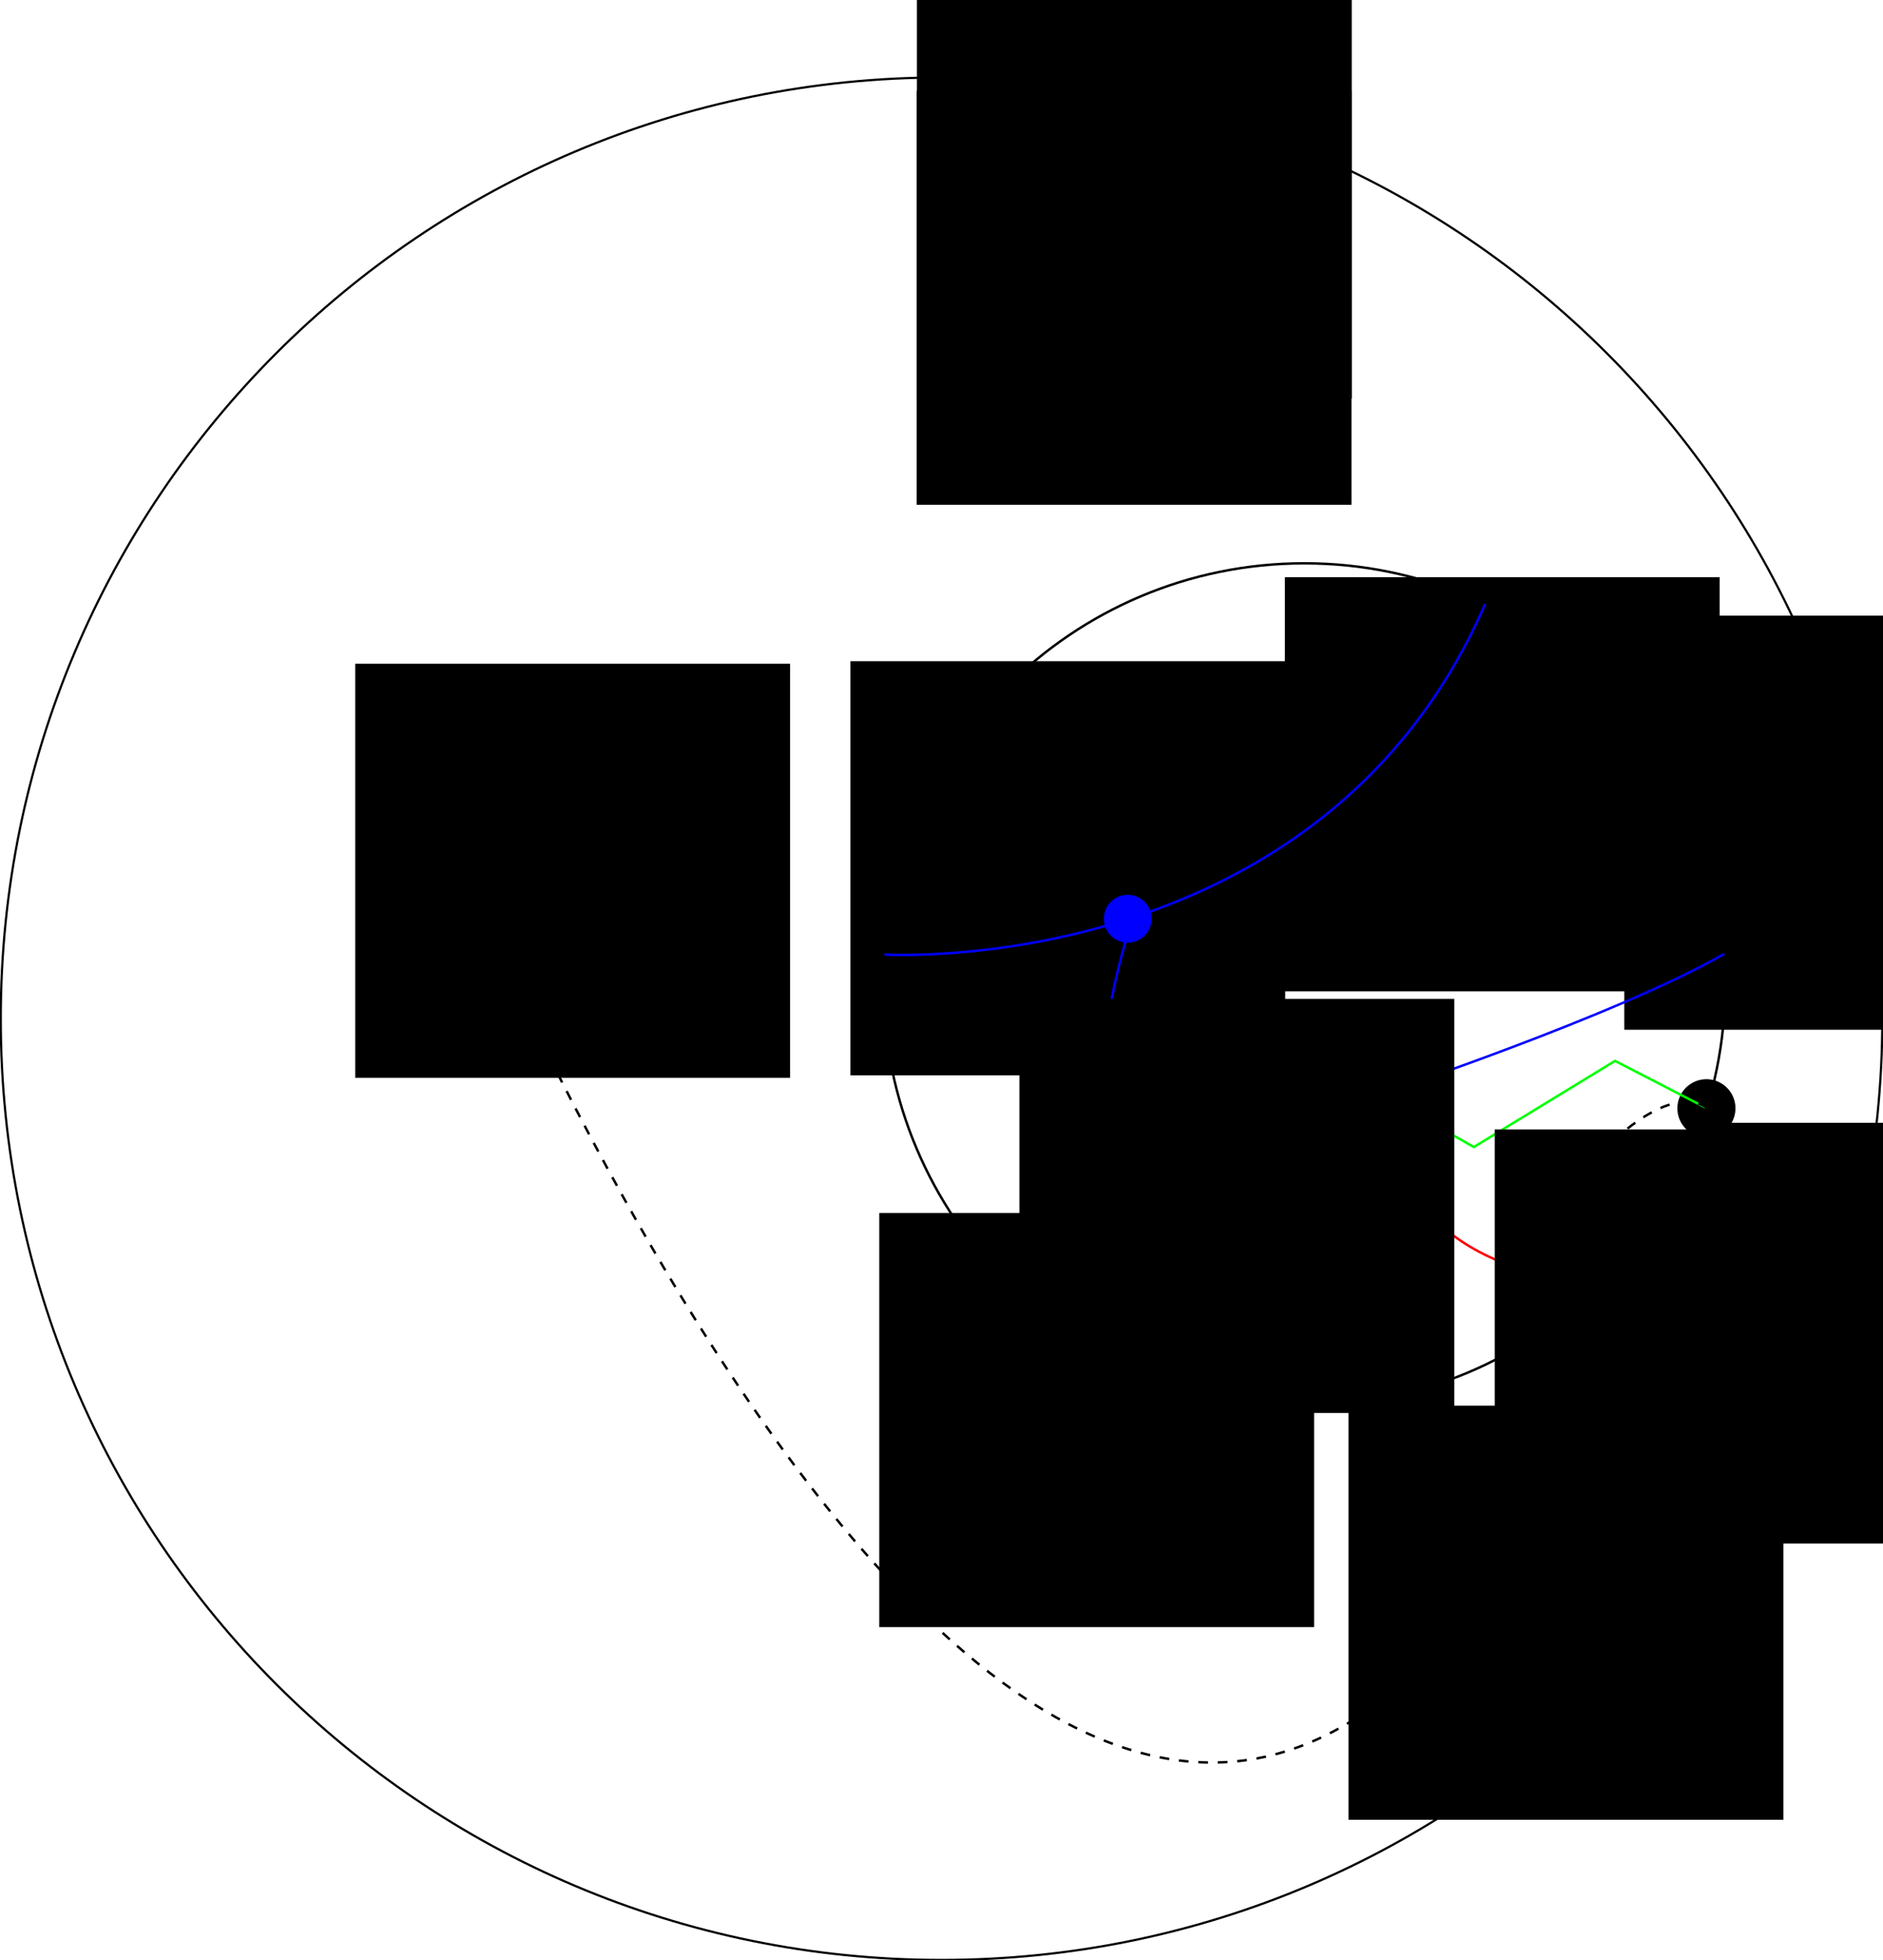 <?xml version="1.0" encoding="UTF-8" standalone="no"?>
<!-- Created with Inkscape (http://www.inkscape.org/) -->

<svg
   xmlns:dc="http://purl.org/dc/elements/1.1/"
   xmlns:cc="http://creativecommons.org/ns#"
   xmlns:rdf="http://www.w3.org/1999/02/22-rdf-syntax-ns#"
   xmlns:svg="http://www.w3.org/2000/svg"
   xmlns="http://www.w3.org/2000/svg"
   xmlns:sodipodi="http://sodipodi.sourceforge.net/DTD/sodipodi-0.dtd"
   xmlns:inkscape="http://www.inkscape.org/namespaces/inkscape"
   width="773.304"
   height="804.593"
   id="svg2"
   version="1.1"
   inkscape:version="0.48.4 r9939"
   sodipodi:docname="vd1.svg">
  <defs
     id="defs4">
    <marker
       inkscape:stockid="Arrow2Lend"
       orient="auto"
       refY="0.0"
       refX="0.0"
       id="Arrow2Lend"
       style="overflow:visible;">
      <path
         id="path4289"
         style="fill-rule:evenodd;stroke-width:0.625;stroke-linejoin:round;"
         d="M 8.719,4.034 L -2.207,0.016 L 8.719,-4.002 C 6.973,-1.63 6.983,1.616 8.719,4.034 z "
         transform="scale(1.1) rotate(180) translate(1,0)" />
    </marker>
    <marker
       inkscape:stockid="Arrow1Lend"
       orient="auto"
       refY="0.0"
       refX="0.0"
       id="Arrow1Lend"
       style="overflow:visible;">
      <path
         id="path4271"
         d="M 0.0,0.0 L 5.0,-5.0 L -12.5,0.0 L 5.0,5.0 L 0.0,0.0 z "
         style="fill-rule:evenodd;stroke:#000000;stroke-width:1.0pt;"
         transform="scale(0.8) rotate(180) translate(12.5,0)" />
    </marker>
  </defs>
  <sodipodi:namedview
     id="base"
     pagecolor="#ffffff"
     bordercolor="#666666"
     borderopacity="1.0"
     inkscape:pageopacity="0.0"
     inkscape:pageshadow="2"
     inkscape:zoom="0.70710678"
     inkscape:cx="497.23901"
     inkscape:cy="372.6626"
     inkscape:document-units="px"
     inkscape:current-layer="layer1"
     showgrid="false"
     inkscape:snap-object-midpoints="true"
     inkscape:object-paths="false"
     fit-margin-top="0"
     fit-margin-left="0"
     fit-margin-right="0"
     fit-margin-bottom="0"
     inkscape:window-width="1598"
     inkscape:window-height="862"
     inkscape:window-x="0"
     inkscape:window-y="37"
     inkscape:window-maximized="0" />
  <g
     inkscape:label="Layer 1"
     inkscape:groupmode="layer"
     id="layer1"
     transform="translate(305.662,-263.983)">
    <path
       sodipodi:type="arc"
       style="fill:#000000;fill-opacity:0;stroke:#000000;stroke-width:1;stroke-miterlimit:4;stroke-opacity:1;stroke-dasharray:none;stroke-dashoffset:0"
       id="path2985"
       sodipodi:cx="37.857143"
       sodipodi:cy="638.79077"
       sodipodi:rx="429.28571"
       sodipodi:ry="429.28571"
       d="m 467.143,638.791 c 0,237.088 -192.198,429.286 -429.286,429.286 -237.088,0 -429.286,-192.198 -429.286,-429.286 0,-237.088 192.198,-429.286 429.286,-429.286 237.088,0 429.286,192.198 429.286,429.286 z"
       transform="matrix(0.9,0,0,0.9,46.933,107.243)" />
    <path
       sodipodi:type="arc"
       style="fill:#000000;fill-opacity:0;stroke:#000000;stroke-width:1;stroke-miterlimit:4;stroke-opacity:1;stroke-dasharray:none;stroke-dashoffset:0"
       id="path2987"
       sodipodi:cx="230"
       sodipodi:cy="668.07648"
       sodipodi:rx="172.85715"
       sodipodi:ry="172.85715"
       d="m 402.857,668.076 c 0,95.466 -77.391,172.857 -172.857,172.857 -95.466,0 -172.857,-77.391 -172.857,-172.857 0,-95.466 77.391,-172.857 172.857,-172.857 95.466,0 172.857,77.391 172.857,172.857 z" />
    <flowRoot
       xml:space="preserve"
       id="flowRoot2991-3"
       style="font-size:24px;font-style:normal;font-weight:bold;line-height:125%;letter-spacing:0px;word-spacing:0px;fill:#000000;fill-opacity:1;stroke:none;font-family:Sans;-inkscape-font-specification:Sans Bold"
       transform="translate(796.608,-277.661)"><flowRegion
         id="flowRegion2993-6"><rect
           id="rect2995-7"
           width="178.571"
           height="170"
           x="-725.714"
           y="535.219"
           style="font-size:24px;font-weight:bold;-inkscape-font-specification:Sans Bold" /></flowRegion><flowPara
         id="flowPara2997-5">R</flowPara></flowRoot>    <flowRoot
       xml:space="preserve"
       id="flowRoot2991-3-3"
       style="font-size:24px;font-style:normal;font-weight:bold;line-height:125%;letter-spacing:0px;word-spacing:0px;fill:#000000;fill-opacity:1;stroke:none;font-family:Sans;-inkscape-font-specification:Sans Bold"
       transform="translate(796.514,-234.03)"><flowRegion
         id="flowRegion2993-6-5"><rect
           id="rect2995-7-6"
           width="178.571"
           height="170"
           x="-725.714"
           y="535.219"
           style="font-size:24px;font-weight:bold;-inkscape-font-specification:Sans Bold" /></flowRegion><flowPara
         id="flowPara2997-5-2">Q</flowPara></flowRoot>    <flowRoot
       xml:space="preserve"
       id="flowRoot2991-3-9"
       style="font-size:24px;font-style:normal;font-weight:bold;line-height:125%;letter-spacing:0px;word-spacing:0px;fill:#000000;fill-opacity:1;stroke:none;font-family:Sans;-inkscape-font-specification:Sans Bold"
       transform="translate(947.715,-34.316)"><flowRegion
         id="flowRegion2993-6-1"><rect
           id="rect2995-7-2"
           width="178.571"
           height="170"
           x="-725.714"
           y="535.219"
           style="font-size:24px;font-weight:bold;-inkscape-font-specification:Sans Bold" /></flowRegion><flowPara
         id="flowPara2997-5-7">P</flowPara></flowRoot>    <flowRoot
       xml:space="preserve"
       id="flowRoot3862"
       style="font-size:12px;font-style:normal;font-weight:normal;line-height:125%;letter-spacing:0px;word-spacing:0px;fill:#000000;fill-opacity:1;stroke:none;font-family:Sans"><flowRegion
         id="flowRegion3864"><rect
           id="rect3866"
           width="48.571"
           height="32.857"
           x="-615.714"
           y="635.219" /></flowRegion><flowPara
         id="flowPara3868" /></flowRoot>    <flowRoot
       xml:space="preserve"
       id="flowRoot2991-3-3-9"
       style="font-size:24px;font-style:normal;font-weight:normal;line-height:125%;letter-spacing:0px;word-spacing:0px;fill:#000000;fill-opacity:1;stroke:none;font-family:Sans"
       transform="translate(565.933,1.201)"><flowRegion
         id="flowRegion2993-6-5-3"><rect
           id="rect2995-7-6-6"
           width="178.571"
           height="170"
           x="-725.714"
           y="535.219"
           style="font-size:24px" /></flowRegion><flowPara
         id="flowPara2997-5-2-0">u</flowPara></flowRoot>    <flowRoot
       xml:space="preserve"
       id="flowRoot2991-3-3-6"
       style="font-size:24px;font-style:normal;font-weight:normal;line-height:125%;letter-spacing:0px;word-spacing:0px;fill:#000000;fill-opacity:1;stroke:none;font-family:Sans"
       transform="translate(769.286,0.173)"><flowRegion
         id="flowRegion2993-6-5-2"><rect
           id="rect2995-7-6-61"
           width="178.571"
           height="170"
           x="-725.714"
           y="535.219"
           style="font-size:24px" /></flowRegion><flowPara
         id="flowPara2997-5-2-8">s<flowSpan
   style="font-size:65.001%;baseline-shift:sub"
   id="flowSpan3935">1</flowSpan></flowPara></flowRoot>    <path
       sodipodi:type="arc"
       style="fill:#000000;fill-opacity:1;stroke:#000000;stroke-width:1;stroke-miterlimit:4;stroke-opacity:1;stroke-dasharray:none;stroke-dashoffset:0"
       id="path3074-7"
       sodipodi:cx="-775.71429"
       sodipodi:cy="446.64789"
       sodipodi:rx="7.1428571"
       sodipodi:ry="7.1428571"
       d="m -768.571,446.648 a 7.143,7.143 0 1 1 -14.286,0 7.143,7.143 0 1 1 14.286,0 z"
       transform="matrix(1.56,0,0,1.563,1307.565,81.145)" />
    <flowRoot
       xml:space="preserve"
       id="flowRoot2991-3-3-6-2"
       style="font-size:24px;font-style:normal;font-weight:normal;line-height:125%;letter-spacing:0px;word-spacing:0px;fill:#000000;fill-opacity:1;stroke:none;font-family:Sans"
       transform="translate(1087.107,-18.544)"><flowRegion
         id="flowRegion2993-6-5-2-0"><rect
           id="rect2995-7-6-61-2"
           width="178.571"
           height="170"
           x="-725.714"
           y="535.219"
           style="font-size:24px" /></flowRegion><flowPara
         id="flowPara2997-5-2-8-3">s<flowSpan
   style="font-size:65.001%;baseline-shift:sub"
   id="flowSpan3967">2</flowSpan></flowPara></flowRoot>    <flowRoot
       xml:space="preserve"
       id="flowRoot2991-3-3-6-5"
       style="font-size:24px;font-style:normal;font-weight:normal;line-height:125%;letter-spacing:0px;word-spacing:0px;fill:#000000;fill-opacity:1;stroke:none;font-family:Sans"
       transform="translate(1120.418,189.671)"><flowRegion
         id="flowRegion2993-6-5-2-9"><rect
           id="rect2995-7-6-61-22"
           width="178.571"
           height="170"
           x="-725.714"
           y="535.219"
           style="font-size:24px" /></flowRegion><flowPara
         id="flowPara2997-5-2-8-8">s<flowSpan
   style="font-size:65.001%;baseline-shift:sub"
   id="flowSpan3984">3</flowSpan></flowPara></flowRoot>    <path
       sodipodi:type="arc"
       style="fill:#000000;fill-opacity:1;stroke:#000000;stroke-width:1;stroke-miterlimit:4;stroke-opacity:1;stroke-dasharray:none;stroke-dashoffset:0"
       id="path3074-7-0"
       sodipodi:cx="-775.71429"
       sodipodi:cy="446.64789"
       sodipodi:rx="7.1428571"
       sodipodi:ry="7.1428571"
       d="m -768.571,446.648 a 7.143,7.143 0 1 1 -14.286,0 7.143,7.143 0 1 1 14.286,0 z"
       transform="matrix(1.56,0,0,1.563,1293.332,-121.561)" />
    <path
       sodipodi:type="arc"
       style="fill:#000000;fill-opacity:1;stroke:#000000;stroke-width:1;stroke-miterlimit:4;stroke-opacity:1;stroke-dasharray:none;stroke-dashoffset:0"
       id="path3074-7-9"
       sodipodi:cx="-775.71429"
       sodipodi:cy="446.64789"
       sodipodi:rx="7.1428571"
       sodipodi:ry="7.1428571"
       d="m -768.571,446.648 a 7.143,7.143 0 1 1 -14.286,0 7.143,7.143 0 1 1 14.286,0 z"
       transform="matrix(1.56,0,0,1.563,1575.356,-137.467)" />
    <path
       sodipodi:type="arc"
       style="fill:#000000;fill-opacity:1;stroke:#000000;stroke-width:1;stroke-miterlimit:4;stroke-opacity:1;stroke-dasharray:none;stroke-dashoffset:0"
       id="path3074-7-3"
       sodipodi:cx="-775.71429"
       sodipodi:cy="446.64789"
       sodipodi:rx="7.1428571"
       sodipodi:ry="7.1428571"
       d="m -768.571,446.648 a 7.143,7.143 0 1 1 -14.286,0 7.143,7.143 0 1 1 14.286,0 z"
       transform="matrix(1.56,0,0,1.563,1605.237,20.819)" />
    <path
       sodipodi:type="arc"
       style="fill:#000000;fill-opacity:1;stroke:#000000;stroke-width:1;stroke-miterlimit:4;stroke-opacity:1;stroke-dasharray:none;stroke-dashoffset:0"
       id="path3074-7-6"
       sodipodi:cx="-775.71429"
       sodipodi:cy="446.64789"
       sodipodi:rx="7.1428571"
       sodipodi:ry="7.1428571"
       d="m -768.571,446.648 a 7.143,7.143 0 1 1 -14.286,0 7.143,7.143 0 1 1 14.286,0 z"
       transform="matrix(1.56,0,0,1.563,1486.552,136.52)" />
    <flowRoot
       xml:space="preserve"
       id="flowRoot2991-3-3-6-0"
       style="font-size:24px;font-style:normal;font-weight:normal;line-height:125%;letter-spacing:0px;word-spacing:0px;fill:#000000;fill-opacity:1;stroke:none;font-family:Sans"
       transform="translate(973.864,305.767)"><flowRegion
         id="flowRegion2993-6-5-2-6"><rect
           id="rect2995-7-6-61-26"
           width="178.571"
           height="170"
           x="-725.714"
           y="535.219"
           style="font-size:24px" /></flowRegion><flowPara
         id="flowPara2997-5-2-8-1">s<flowSpan
   style="font-size:65.001%;baseline-shift:sub"
   id="flowSpan3271">4</flowSpan></flowPara></flowRoot>    <flowRoot
       xml:space="preserve"
       id="flowRoot2991-3-3-6-0-7"
       style="font-size:24px;font-style:normal;font-weight:normal;line-height:125%;letter-spacing:0px;word-spacing:0px;fill:#000000;fill-opacity:1;stroke:none;font-family:Sans"
       transform="translate(781.148,226.671)"><flowRegion
         id="flowRegion2993-6-5-2-6-9"><rect
           id="rect2995-7-6-61-26-2"
           width="178.571"
           height="170"
           x="-725.714"
           y="535.219"
           style="font-size:24px" /></flowRegion><flowPara
         id="flowPara2997-5-2-8-1-0">s<flowSpan
   style="font-size:65.001%;baseline-shift:sub"
   id="flowSpan3303">5</flowSpan></flowPara></flowRoot>    <path
       sodipodi:type="arc"
       style="fill:#000000;fill-opacity:0.314;stroke:#000000;stroke-width:1;stroke-miterlimit:4;stroke-opacity:0.314;stroke-dasharray:none;stroke-dashoffset:0"
       id="path3074-7-7-5"
       sodipodi:cx="-775.71429"
       sodipodi:cy="446.64789"
       sodipodi:rx="7.1428571"
       sodipodi:ry="7.1428571"
       d="m -768.571,446.648 a 7.143,7.143 0 1 1 -14.286,0 7.143,7.143 0 1 1 14.286,0 z"
       transform="matrix(1.56,0,0,1.563,1074.012,-124.463)" />
    <path
       sodipodi:type="arc"
       style="fill:#0000ff;fill-opacity:1;stroke:#0000ff;stroke-width:1;stroke-miterlimit:4;stroke-opacity:1;stroke-dasharray:none;stroke-dashoffset:0"
       id="path3074-7-7-5-9"
       sodipodi:cx="-775.71429"
       sodipodi:cy="446.64789"
       sodipodi:rx="7.1428571"
       sodipodi:ry="7.1428571"
       d="m -768.571,446.648 a 7.143,7.143 0 1 1 -14.286,0 7.143,7.143 0 1 1 14.286,0 z"
       transform="matrix(1.283,0,0,1.285,1152.724,67.164)" />
    <path
       style="fill:none;stroke:#0000ff;stroke-width:1px;stroke-linecap:butt;stroke-linejoin:miter;stroke-opacity:1"
       d="m 567.034,449.158 c 0,0 96.749,-32.197 141.038,-57.584"
       id="path4225"
       inkscape:connector-curvature="0"
       transform="translate(-305.662,263.983)" />
    <path
       style="fill:none;stroke:#0000ff;stroke-width:1px;stroke-linecap:butt;stroke-linejoin:miter;stroke-opacity:1"
       d="m 363.233,391.826 c 0,0 179.219,10.85 246.697,-143.866"
       id="path4170"
       inkscape:connector-curvature="0"
       transform="translate(-305.662,263.983)" />
    <path
       style="fill:none;stroke:#ff0000;stroke-width:1px;stroke-linecap:butt;stroke-linejoin:miter;stroke-opacity:1"
       d="m 453.175,434.505 c 0,0 30.356,49.54 113.86,14.653"
       id="path4223"
       inkscape:connector-curvature="0"
       transform="translate(-305.662,263.983)" />
    <path
       style="fill:none;stroke:#00ff00;stroke-width:1px;stroke-linecap:butt;stroke-linejoin:miter;stroke-opacity:1"
       d="m 567.034,449.158 38.249,21.681 57.983,-35.355 37.665,19.417"
       id="path5020"
       inkscape:connector-curvature="0"
       transform="translate(-305.662,263.983)" />
    <path
       style="fill:none;stroke:#00ff00;stroke-width:1px;stroke-linecap:butt;stroke-linejoin:miter;stroke-opacity:1"
       d="m 453.175,434.505 22.001,78.76 46.669,-2.828 -7.071,38.184 67.472,21.98"
       id="path5022"
       inkscape:connector-curvature="0"
       transform="translate(-305.662,263.983)" />
    <path
       style="fill:none;stroke:#0000ff;stroke-width:1px;stroke-linecap:butt;stroke-linejoin:miter;stroke-opacity:1"
       d="m 472.821,565.173 c 0,0 -41.163,-90.524 -7.383,-188.595"
       id="path4179"
       inkscape:connector-curvature="0"
       transform="translate(-305.662,263.983)" />
    <path
       style="fill:none;stroke:#ff0000;stroke-width:1px;stroke-linecap:butt;stroke-linejoin:miter;stroke-opacity:1"
       d="m 657.915,526.297 c 0,0 -88.25,0.785 -88.119,-77.541"
       id="path4183"
       inkscape:connector-curvature="0"
       transform="translate(-305.662,263.983)" />
    <path
       sodipodi:type="arc"
       style="fill:#ff0000;fill-opacity:1;stroke:#ff0000;stroke-width:1;stroke-miterlimit:4;stroke-opacity:1;stroke-dasharray:none;stroke-dashoffset:0"
       id="path3074-7-7-5-9-2"
       sodipodi:cx="-775.71429"
       sodipodi:cy="446.64789"
       sodipodi:rx="7.1428571"
       sodipodi:ry="7.1428571"
       d="m -768.571,446.648 a 7.143,7.143 0 1 1 -14.286,0 7.143,7.143 0 1 1 14.286,0 z"
       transform="matrix(1.283,0,0,1.285,1142.588,124.402)" />
    <path
       sodipodi:type="arc"
       style="fill:#ff0000;fill-opacity:1;stroke:#ff0000;stroke-width:1;stroke-miterlimit:4;stroke-opacity:1;stroke-dasharray:none;stroke-dashoffset:0"
       id="path3074-7-7-5-9-28"
       sodipodi:cx="-775.71429"
       sodipodi:cy="446.64789"
       sodipodi:rx="7.1428571"
       sodipodi:ry="7.1428571"
       d="m -768.571,446.648 a 7.143,7.143 0 1 1 -14.286,0 7.143,7.143 0 1 1 14.286,0 z"
       transform="matrix(1.283,0,0,1.285,1256.447,139.054)" />
    <flowRoot
       xml:space="preserve"
       id="flowRoot2991-3-3-9-97"
       style="font-size:24px;font-style:normal;font-weight:normal;line-height:125%;letter-spacing:0px;word-spacing:0px;fill:#000000;fill-opacity:1;stroke:none;font-family:Sans"
       transform="translate(838.709,138.784)"><flowRegion
         id="flowRegion2993-6-5-3-3"><rect
           id="rect2995-7-6-6-6"
           width="178.571"
           height="170"
           x="-725.714"
           y="535.219"
           style="font-size:24px" /></flowRegion><flowPara
         id="flowPara2997-5-2-0-1">v*</flowPara></flowRoot>    <g
       id="g4172"
       transform="translate(149.947,-17.406)">
      <flowRoot
         transform="translate(883.965,209.775)"
         style="font-size:24px;font-style:normal;font-weight:normal;line-height:125%;letter-spacing:0px;word-spacing:0px;fill:#000000;fill-opacity:1;stroke:none;font-family:Sans"
         id="flowRoot2991-3-3-9-9"
         xml:space="preserve"><flowRegion
           id="flowRegion2993-6-5-3-1"><rect
             style="font-size:24px"
             y="535.219"
             x="-725.714"
             height="170"
             width="178.571"
             id="rect2995-7-6-6-2" /></flowRegion><flowPara
           id="flowPara2997-5-2-0-7">v</flowPara></flowRoot>      <path
         transform="matrix(1.56,0,0,1.563,1386.553,86.255)"
         d="m -768.571,446.648 c 0,3.945 -3.198,7.143 -7.143,7.143 -3.945,0 -7.143,-3.198 -7.143,-7.143 0,-3.945 3.198,-7.143 7.143,-7.143 3.945,0 7.143,3.198 7.143,7.143 z"
         sodipodi:ry="7.1428571"
         sodipodi:rx="7.1428571"
         sodipodi:cy="446.64789"
         sodipodi:cx="-775.71429"
         id="path3074-7-7"
         style="fill:#000000;fill-opacity:0.314;stroke:#000000;stroke-width:1;stroke-miterlimit:4;stroke-opacity:0.314;stroke-dasharray:none;stroke-dashoffset:0"
         sodipodi:type="arc" />
    </g>
    <path
       style="fill:none;stroke:#000000;stroke-width:1;stroke-linecap:butt;stroke-linejoin:miter;stroke-opacity:1;stroke-miterlimit:4;stroke-dasharray:4,4;stroke-dashoffset:0"
       d="m 169.706,309.618 c 0,0 317.161,825.136 531.226,145.282"
       id="path4915"
       inkscape:connector-curvature="0"
       transform="translate(-305.662,263.983)" />
    <path
       style="fill:none;stroke:#000000;stroke-width:1;stroke-linecap:butt;stroke-linejoin:miter;stroke-opacity:1;stroke-miterlimit:4;stroke-dasharray:4,4;stroke-dashoffset:0"
       d="m 700.931,454.9 c 0,0 -18.788,-19.64 -68.737,48.03"
       id="path4917"
       inkscape:connector-curvature="0"
       transform="translate(-305.662,263.983)" />
  </g>
</svg>
